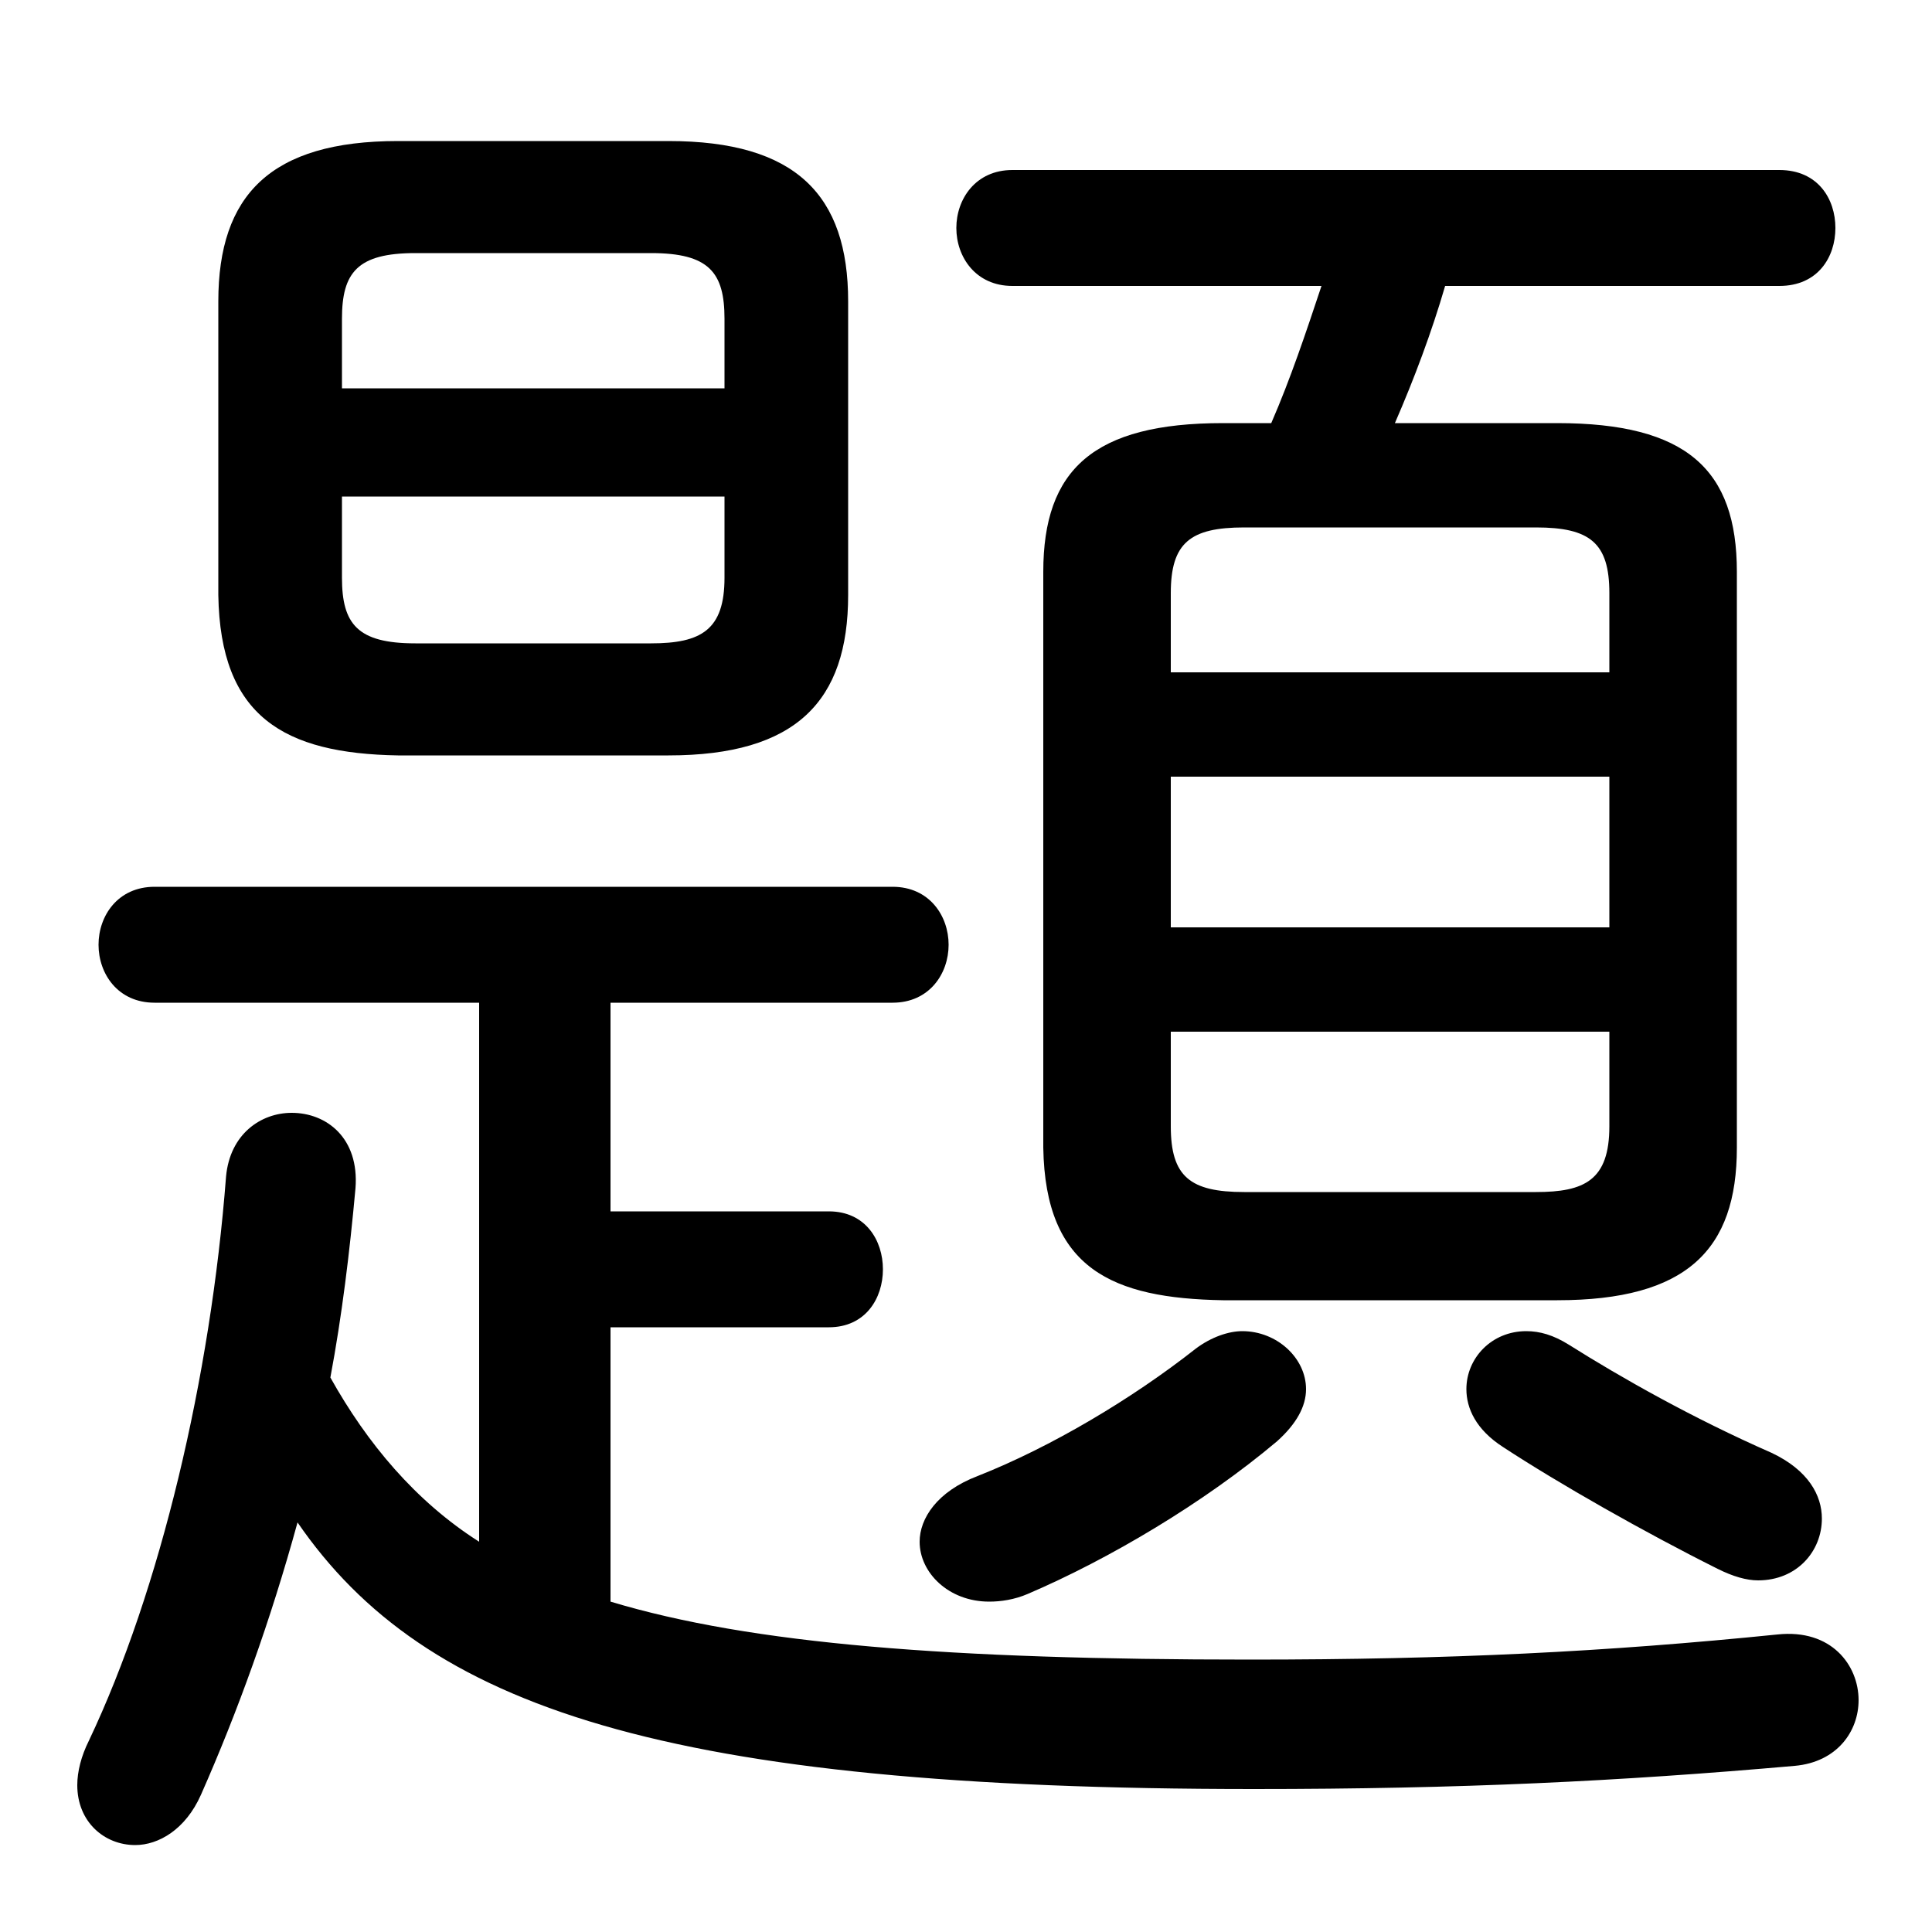 <svg xmlns="http://www.w3.org/2000/svg" viewBox="0 -44.0 50.0 50.0">
    <rect x="0" y="-44.0" width="50.0" height="50.0" fill="#808080" stroke="none"/>
    <g transform="scale(1, -1)">
        <!-- ボディの枠 -->
        <rect x="0" y="-6.0" width="50.0" height="50.0"
            stroke="white" fill="white"/>
        <!-- グリフ座標系の原点 -->
        <circle cx="0" cy="0" r="5" fill="white"/>
        <!-- グリフのアウトライン -->
        <g style="fill:black;stroke:#000000;stroke-width:0;stroke-linecap:round;stroke-linejoin:round;">
        <path d="M 17.3 24.45 C 20.6 24.45 21.95 25.85 21.95 28.6 L 21.95 36.2 C 21.95 38.95 20.6 40.35 17.3 40.35 L 10.3 40.35 C 7.0 40.35 5.65 38.95 5.65 36.2 L 5.65 28.6 C 5.7 25.45 7.35 24.5 10.3 24.45 Z M 10.75 27.35 C 9.25 27.35 8.85 27.85 8.85 29.05 L 8.85 31.15 L 18.75 31.15 L 18.75 29.05 C 18.75 27.7 18.15 27.35 16.85 27.35 Z M 18.75 33.95 L 8.85 33.95 L 8.85 35.75 C 8.85 36.95 9.25 37.45 10.75 37.45 L 16.85 37.45 C 18.35 37.45 18.75 36.95 18.75 35.75 Z M 40.3 10.35 C 43.65 10.35 44.95 11.65 44.95 14.3 L 44.95 29.2 C 44.95 31.85 43.65 33.05 40.3 33.05 L 36.1 33.05 C 36.6 34.2 37.05 35.4 37.4 36.6 L 46.05 36.6 C 47.05 36.6 47.5 37.35 47.5 38.1 C 47.5 38.85 47.05 39.6 46.05 39.6 L 26.2 39.6 C 25.25 39.6 24.75 38.85 24.75 38.1 C 24.75 37.35 25.25 36.6 26.2 36.6 L 34.2 36.6 C 33.8 35.4 33.4 34.2 32.9 33.05 L 31.65 33.05 C 28.3 33.05 27.0 31.85 27.0 29.2 L 27.0 14.3 C 27.05 11.15 28.8 10.4 31.65 10.35 Z M 32.2 13.15 C 30.8 13.15 30.3 13.55 30.3 14.85 L 30.3 17.3 L 41.65 17.3 L 41.65 14.85 C 41.65 13.45 41.0 13.15 39.75 13.15 Z M 30.3 23.9 L 41.65 23.9 L 41.65 20.0 L 30.3 20.0 Z M 41.65 26.6 L 30.3 26.6 L 30.3 28.65 C 30.3 29.95 30.8 30.35 32.2 30.35 L 39.75 30.35 C 41.15 30.35 41.65 29.95 41.65 28.65 Z M 12.4 18.05 L 12.4 4.1 C 10.75 5.15 9.5 6.65 8.55 8.35 C 8.85 9.95 9.05 11.6 9.2 13.25 C 9.3 14.55 8.45 15.2 7.55 15.2 C 6.75 15.2 5.95 14.65 5.85 13.55 C 5.45 8.35 4.15 2.85 2.3 -1.05 C 2.1 -1.45 2.0 -1.85 2.0 -2.2 C 2.0 -3.15 2.7 -3.75 3.5 -3.75 C 4.1 -3.75 4.8 -3.35 5.2 -2.45 C 6.15 -0.3 7.0 2.05 7.7 4.6 C 11.0 -0.2 17.2 -2.3 32.45 -2.3 C 37.8 -2.3 41.9 -2.1 46.45 -1.7 C 47.55 -1.6 48.1 -0.8 48.1 0.0 C 48.1 0.9 47.4 1.85 46.0 1.7 C 41.55 1.25 37.55 1.05 32.35 1.05 C 24.6 1.05 19.45 1.45 15.8 2.55 L 15.8 9.65 L 21.45 9.65 C 22.4 9.65 22.85 10.4 22.85 11.15 C 22.85 11.9 22.4 12.65 21.45 12.65 L 15.8 12.65 L 15.8 18.05 L 23.1 18.05 C 24.05 18.05 24.55 18.8 24.55 19.55 C 24.55 20.3 24.05 21.05 23.1 21.05 L 4.0 21.05 C 3.05 21.05 2.55 20.3 2.55 19.55 C 2.55 18.8 3.05 18.05 4.0 18.05 Z M 30.95 9.1 C 29.3 7.8 27.2 6.55 25.3 5.8 C 24.25 5.4 23.8 4.7 23.8 4.1 C 23.8 3.3 24.55 2.55 25.6 2.55 C 25.9 2.55 26.25 2.6 26.6 2.75 C 28.7 3.65 31.15 5.1 33.05 6.7 C 33.55 7.15 33.8 7.6 33.8 8.05 C 33.8 8.85 33.05 9.55 32.15 9.55 C 31.8 9.55 31.35 9.4 30.95 9.1 Z M 38.9 6.55 C 40.35 5.6 42.55 4.35 44.45 3.4 C 44.85 3.2 45.2 3.1 45.5 3.1 C 46.5 3.1 47.15 3.85 47.15 4.7 C 47.15 5.3 46.8 5.95 45.85 6.4 C 43.8 7.3 41.95 8.35 40.6 9.2 C 40.2 9.45 39.85 9.55 39.5 9.55 C 38.6 9.55 37.95 8.85 37.95 8.05 C 37.95 7.55 38.2 7.0 38.9 6.55 Z"/>
    </g>
    </g>
</svg>
